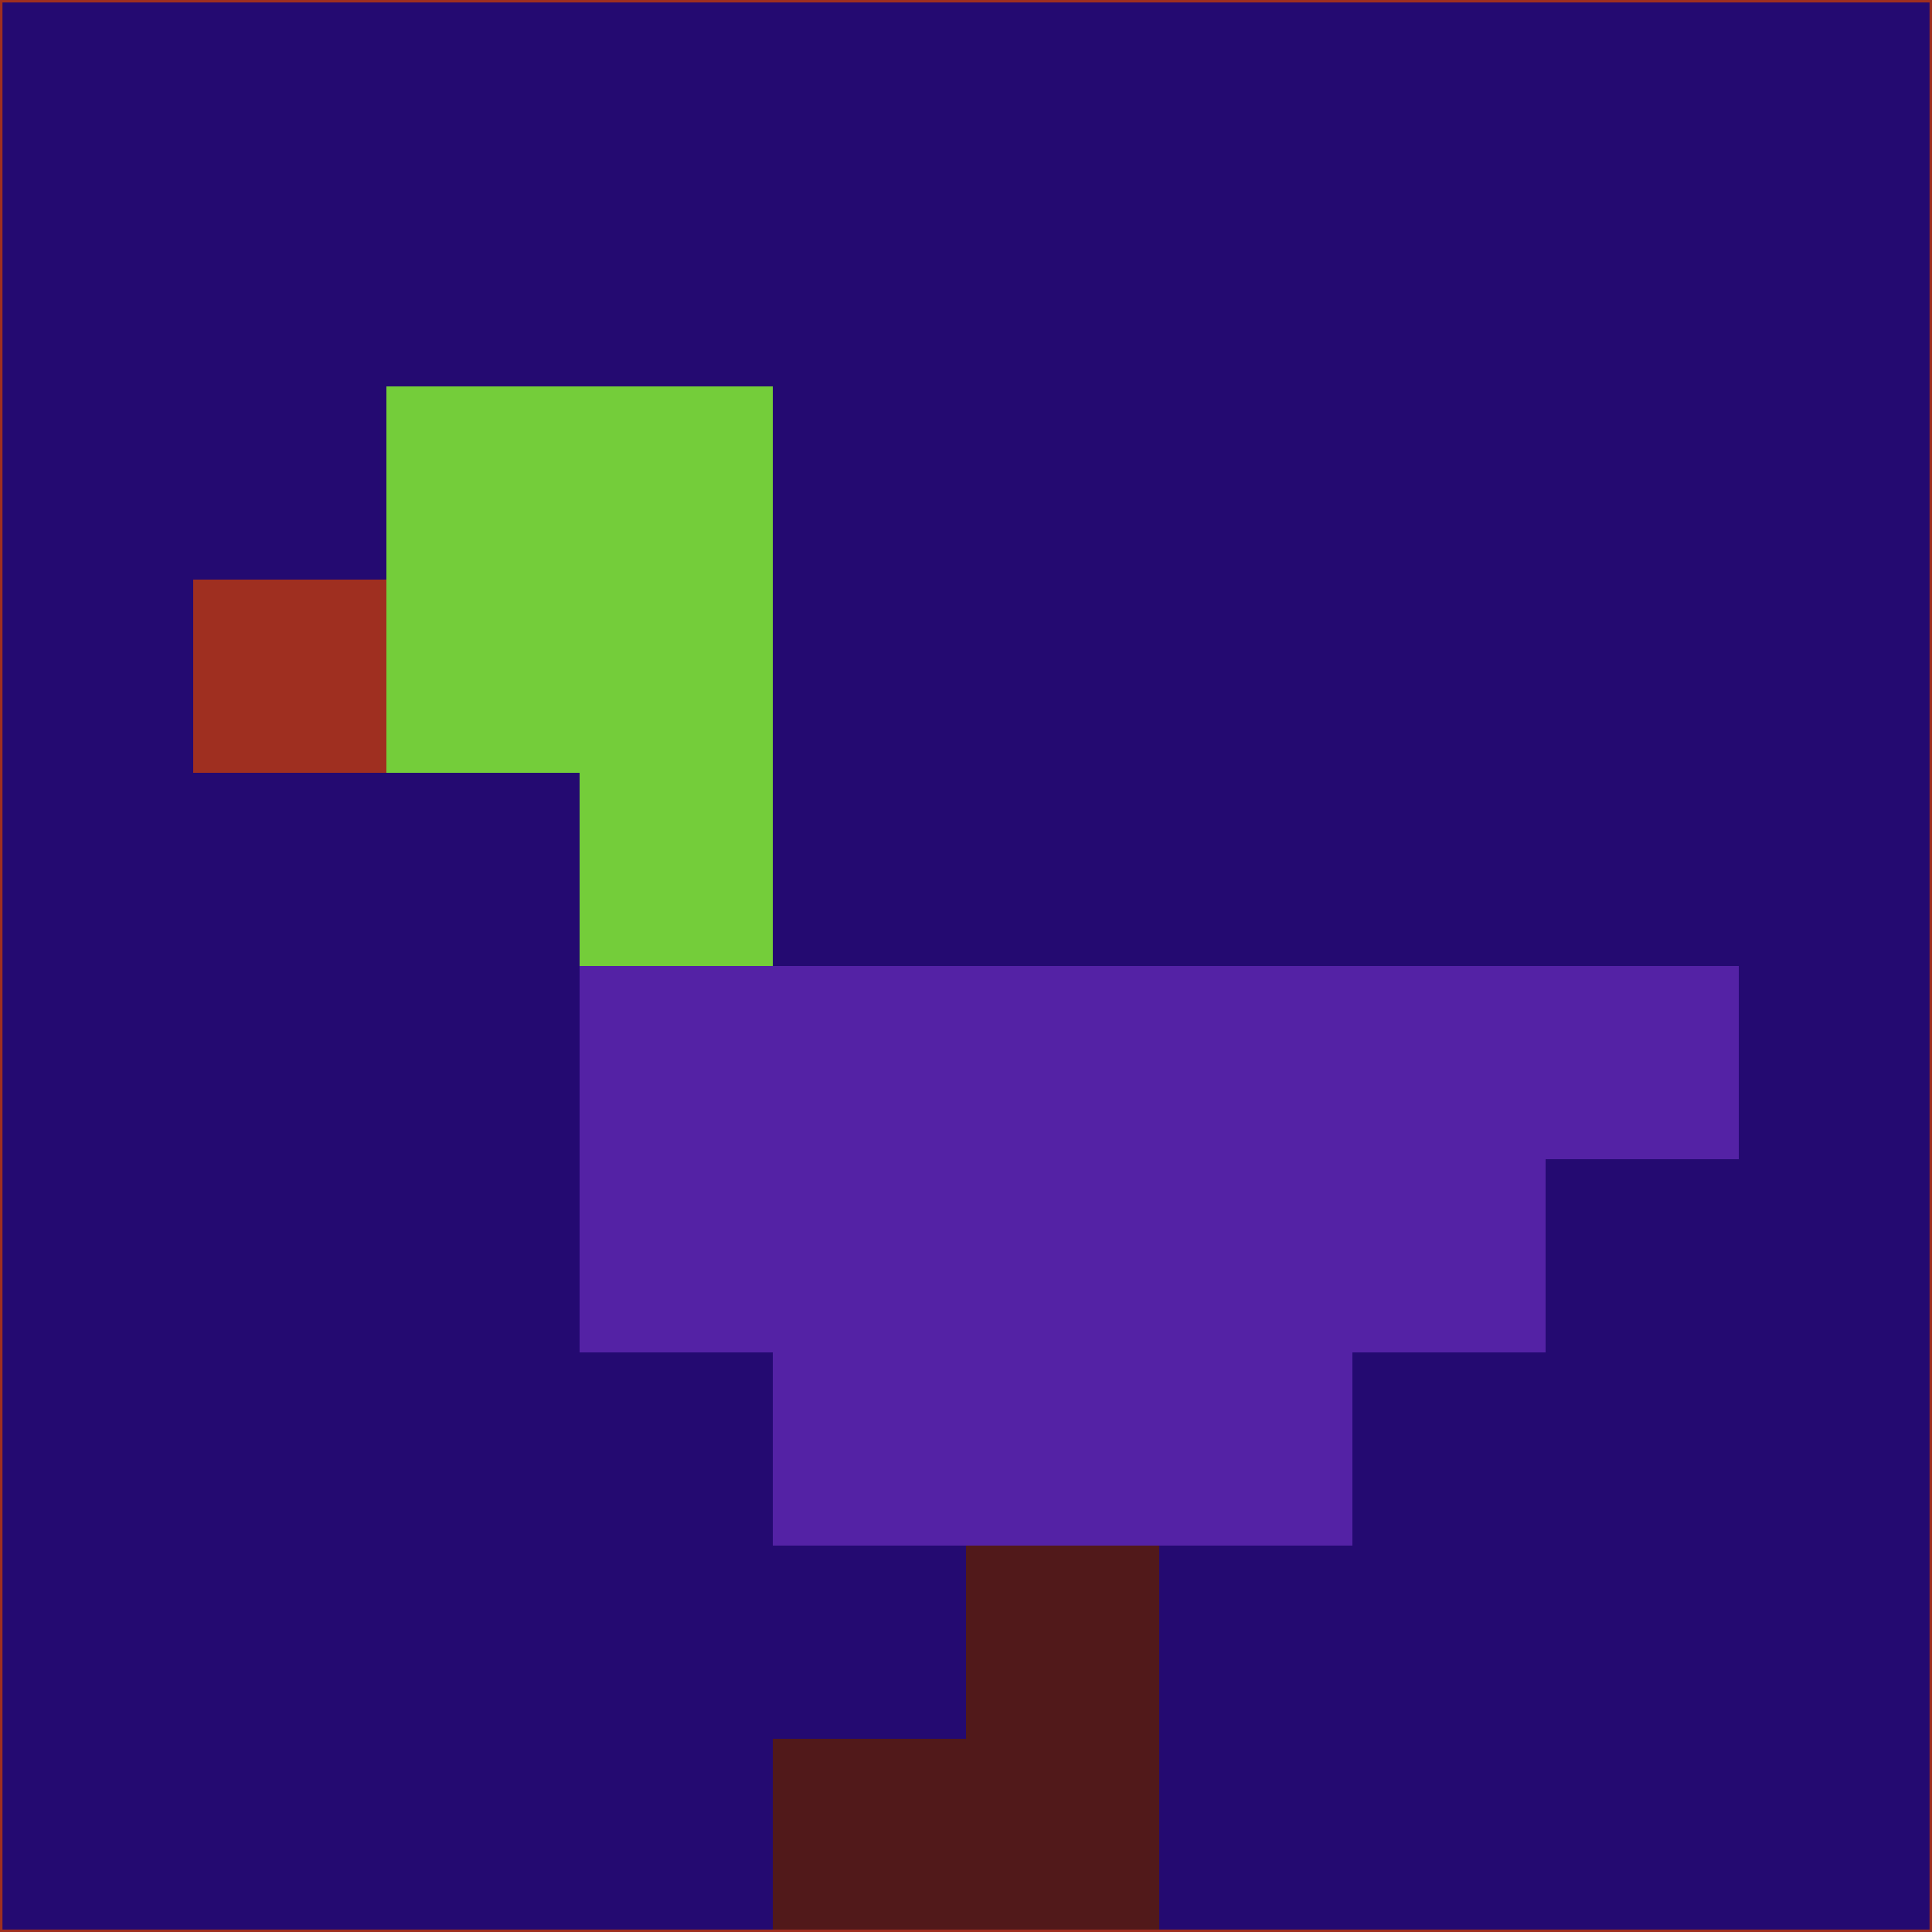 <svg xmlns="http://www.w3.org/2000/svg" version="1.1" width="785" height="785">
  <title>'goose-pfp-694263' by Dmitri Cherniak (Cyberpunk Edition)</title>
  <desc>
    seed=84837
    backgroundColor=#240a71
    padding=20
    innerPadding=0
    timeout=500
    dimension=1
    border=false
    Save=function(){return n.handleSave()}
    frame=12

    Rendered at 2024-09-15T22:37:01.054Z
    Generated in 1ms
    Modified for Cyberpunk theme with new color scheme
  </desc>
  <defs/>
  <rect width="100%" height="100%" fill="#240a71"/>
  <g>
    <g id="0-0">
      <rect x="0" y="0" height="785" width="785" fill="#240a71"/>
      <g>
        <!-- Neon blue -->
        <rect id="0-0-2-2-2-2" x="157" y="157" width="157" height="157" fill="#74cd3a"/>
        <rect id="0-0-3-2-1-4" x="235.5" y="157" width="78.5" height="314" fill="#74cd3a"/>
        <!-- Electric purple -->
        <rect id="0-0-4-5-5-1" x="314" y="392.5" width="392.5" height="78.5" fill="#5422a5"/>
        <rect id="0-0-3-5-5-2" x="235.5" y="392.5" width="392.5" height="157" fill="#5422a5"/>
        <rect id="0-0-4-5-3-3" x="314" y="392.5" width="235.5" height="235.5" fill="#5422a5"/>
        <!-- Neon pink -->
        <rect id="0-0-1-3-1-1" x="78.5" y="235.5" width="78.5" height="78.5" fill="#9f2f20"/>
        <!-- Cyber yellow -->
        <rect id="0-0-5-8-1-2" x="392.5" y="628" width="78.5" height="157" fill="#51191a"/>
        <rect id="0-0-4-9-2-1" x="314" y="706.5" width="157" height="78.5" fill="#51191a"/>
      </g>
      <rect x="0" y="0" stroke="#9f2f20" stroke-width="2" height="785" width="785" fill="none"/>
    </g>
  </g>
  <script xmlns=""/>
</svg>